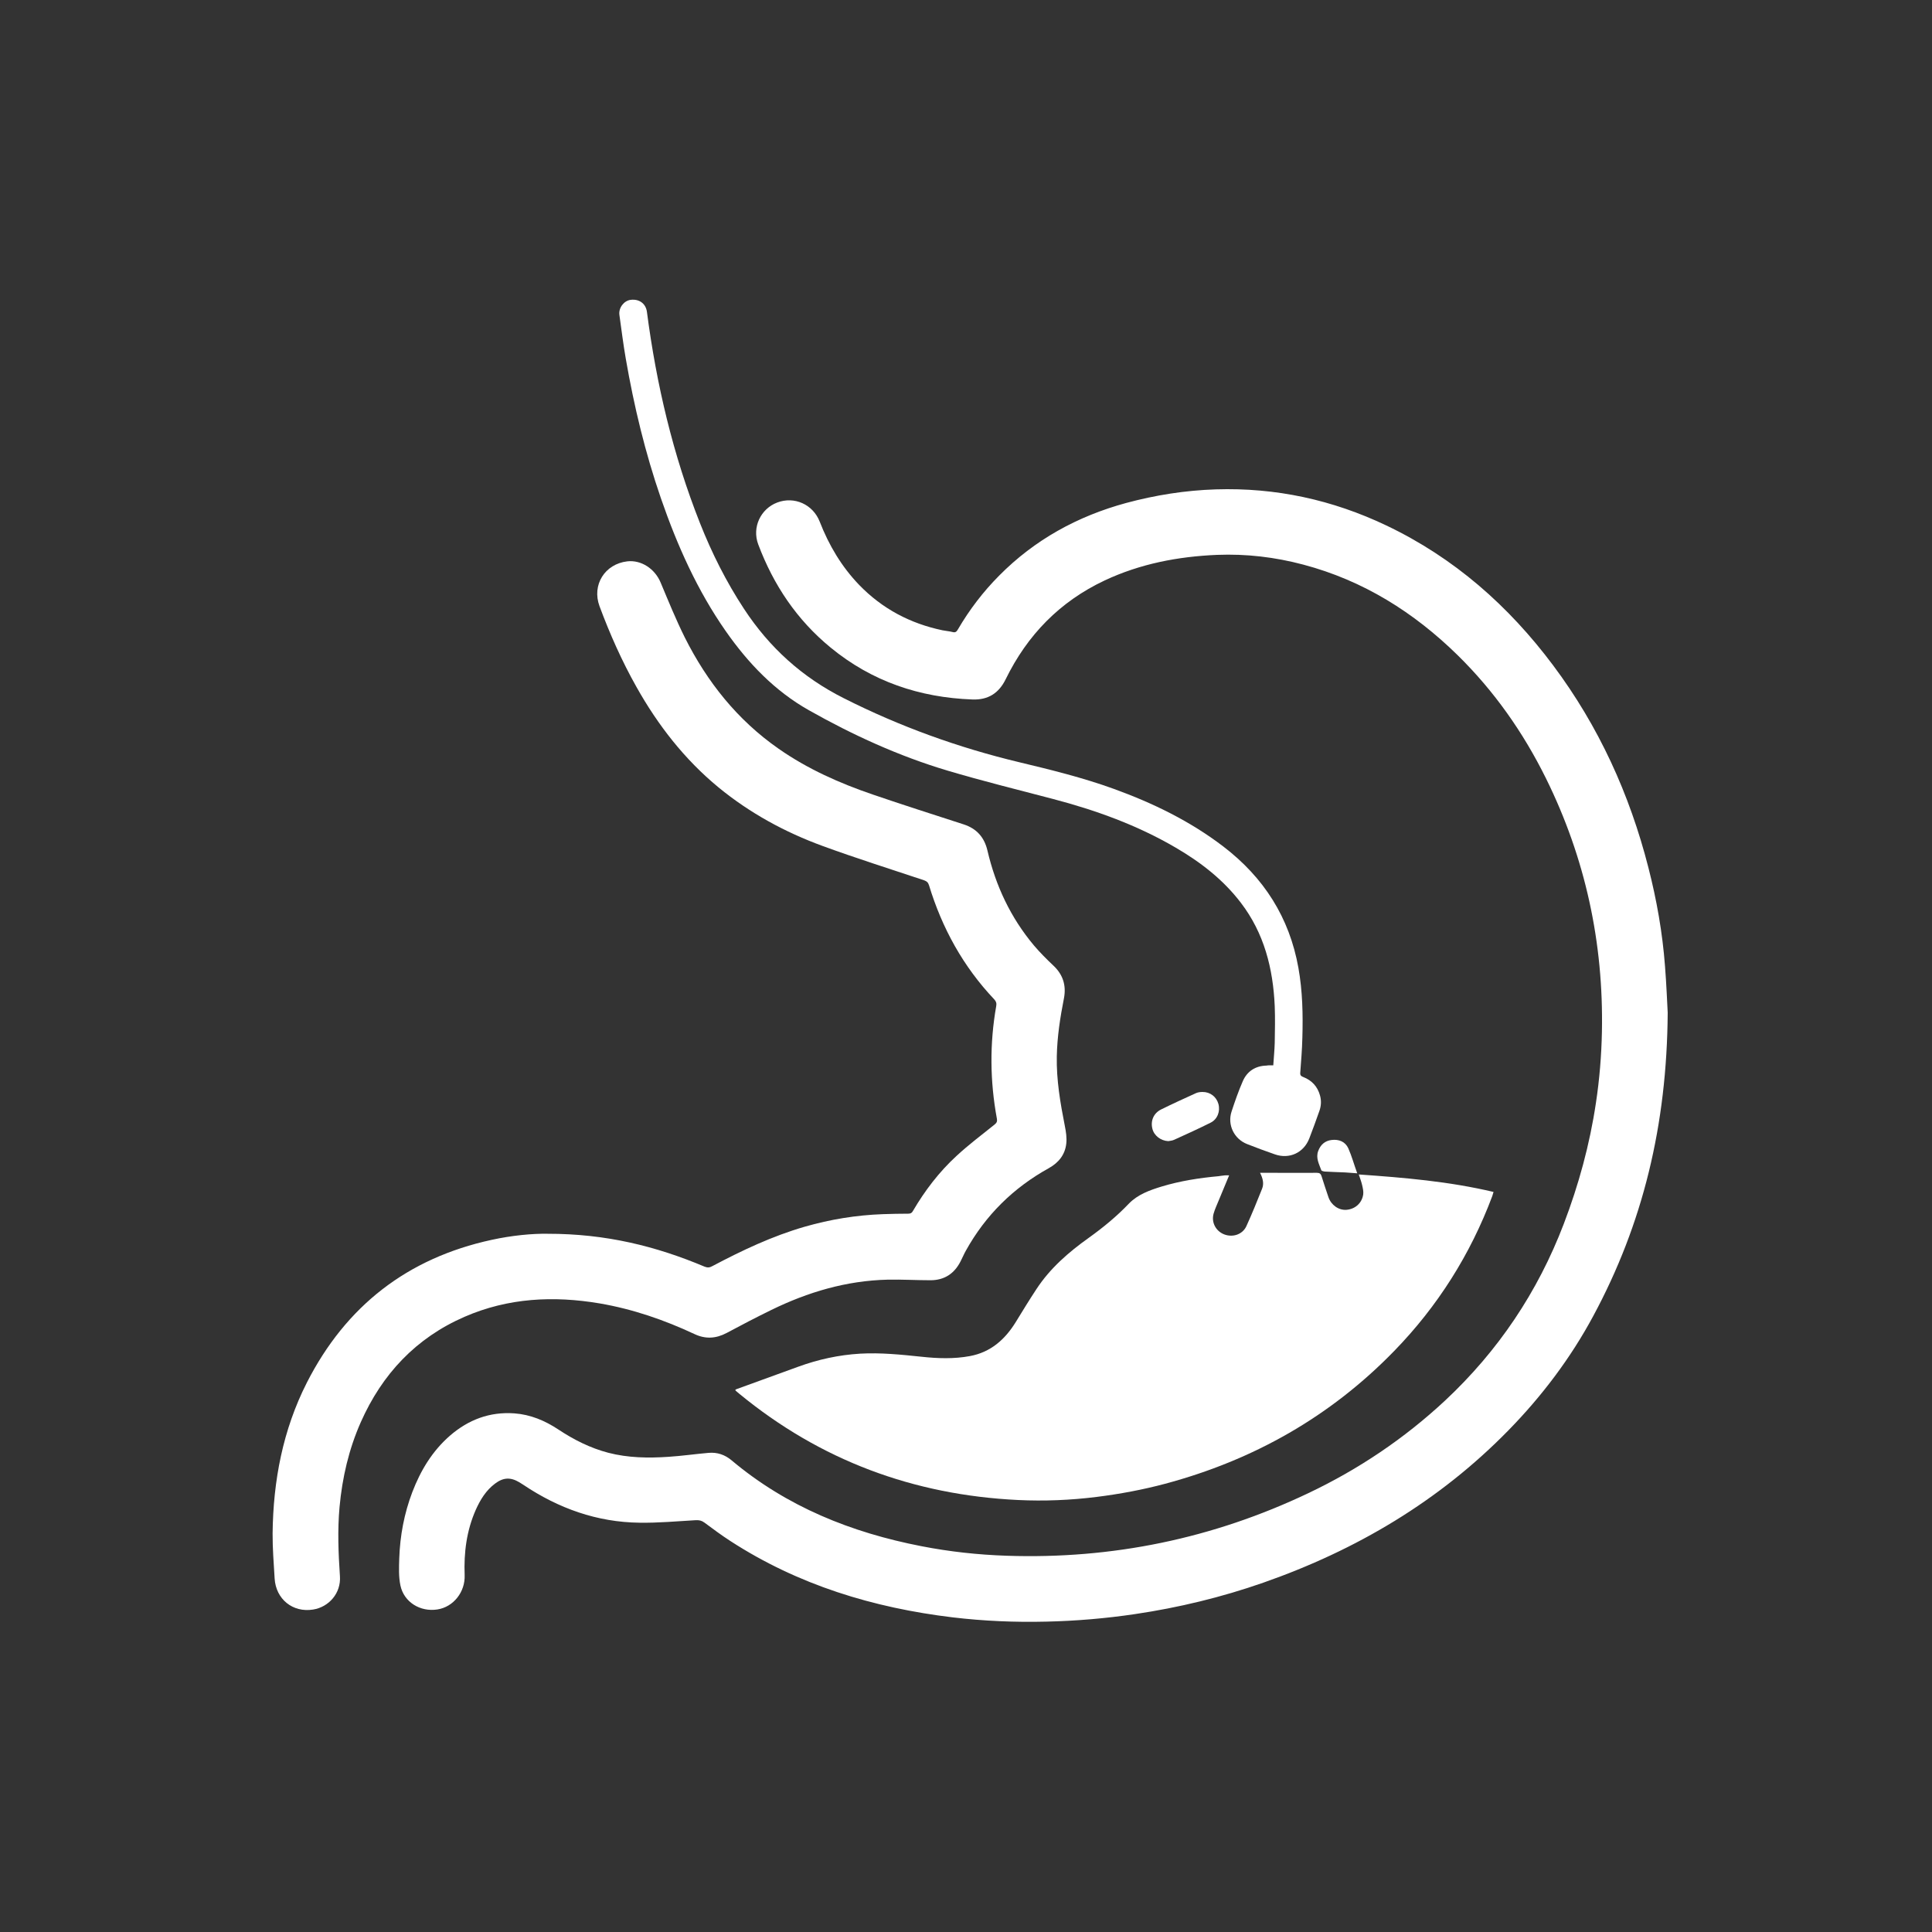 <?xml version="1.0" encoding="utf-8"?>
<!-- Generator: Adobe Illustrator 25.0.0, SVG Export Plug-In . SVG Version: 6.00 Build 0)  -->
<svg version="1.1" id="Layer_1" xmlns="http://www.w3.org/2000/svg" xmlns:xlink="http://www.w3.org/1999/xlink" x="0px" y="0px"
	 viewBox="0 0 2000 2000" style="enable-background:new 0 0 2000 2000;" xml:space="preserve">
<rect x="0" y="0" width="2000" height="2000" fill="#333333" stroke="none"/>
<style type="text/css">
	.st0{fill:#FFFFFF;}
</style>
<g id="Gastroenterology__x26__Endoscopy">
	<g>
		<path class="st0" d="M1726.4,1048.3c-0.8,116.5-25.7,218.6-77,313.9c-23.5,43.7-53.2,83-87.9,118.5
			c-71.7,73.3-157.5,124-253.8,157.7c-43.2,15.1-87.5,25.8-132.7,32.5c-30.4,4.5-61,7.1-91.8,7.8c-32.4,0.8-64.8-0.6-96.9-4.4
			c-82.2-9.9-159.9-33.5-230-78.9c-9.3-6-18.3-12.7-27.2-19.3c-2.9-2.1-5.5-2.6-9-2.4c-19.3,1.1-38.7,2.9-58,2.6
			c-44-0.5-83.9-14.8-120.3-39.2c-1.4-0.9-2.7-1.8-4.1-2.6c-9.2-5.5-16.7-5.1-25.2,1.3c-9.4,7-15.3,16.7-20,27.2
			c-9.5,21.5-12.4,44.2-11.5,67.5c0.7,17.4-11.5,33-28.2,35.6c-17.8,2.8-34.7-7.6-38.3-24.9c-1.9-9-1.5-18.6-1.2-27.9
			c0.8-23.6,5.1-46.5,13.5-68.6c8.6-22.5,20.7-42.6,39.1-58.6c19.1-16.5,41.1-24.8,66.5-23c16.7,1.2,31.7,7.5,45.6,16.7
			c16,10.6,33,19.2,51.7,24.1c20.5,5.3,41.3,5.6,62.2,4.2c13.9-0.9,27.7-2.9,41.6-4.1c8.9-0.8,16.9,1.9,23.8,7.7
			c57.2,48.1,124,74.8,196.5,88.9c29.2,5.7,58.6,8.9,88.3,9.9c109.3,3.7,213.5-17.8,312.3-64.8c52-24.7,99.3-56.5,141.5-95.8
			c55.1-51.5,96-112.5,122.9-182.9c15.5-40.6,26.9-82.3,33.3-125.3c3.7-24.4,5.7-48.9,6.2-73.6c1.8-92.1-17.1-179.7-57.9-262.3
			c-23.5-47.5-53.6-90.4-91.5-127.6c-45.4-44.5-97.8-77.3-159.7-93.7c-29.3-7.8-59.1-11.3-89.3-10.1c-40.4,1.7-79.6,9.2-116.4,26.5
			c-46.3,21.8-80,56.4-102.4,102.2c-7.1,14.5-18.2,21.6-34.4,21c-54.8-2-104.2-18.7-146.8-53.7c-34.9-28.6-59.2-64.8-75-106.9
			c-6.6-17.6,2.5-36.8,19.7-43.3c17.7-6.7,37,1.9,44,19.9c9.5,24.4,22.6,46.5,40.8,65.4c23.9,24.7,52.9,40,86.4,47
			c3.4,0.7,7,0.9,10.4,1.8c2.9,0.8,4.1-0.5,5.4-2.7c11.9-20.4,26.1-39,42.7-55.7c36.8-37.2,81.1-61.5,131.4-75.2
			c30.4-8.2,61.4-13.1,92.9-14.1c62-2,120.8,10.8,176.6,37.4c70.1,33.4,126.5,83.1,172.7,144.9c47.1,63,79.1,133.2,98.5,209.2
			c8.6,33.5,14.6,67.5,17.2,102C1725.1,1018.9,1725.8,1037.7,1726.4,1048.3z"/>
		<path class="st0" d="M1272.4,1216.7c-3.7,8.9-7.1,17.1-10.5,25.3c-1.9,4.8-4.2,9.4-5.6,14.4c-2.5,9,2.3,18,10.9,21.4
			c9,3.5,19.2,0.1,23.1-8.6c5.8-12.7,11-25.6,16.2-38.6c2.1-5.3,0.9-10.6-2.1-16.5c5.1,0,9.7,0,14.2,0c14.9,0,29.8,0.1,44.6,0
			c2.8,0,4.1,0.9,4.9,3.6c2.2,7.2,4.7,14.4,7.1,21.6c2.8,8.2,10.6,13.7,18.6,13.1c9-0.7,16.1-6.9,17.4-16c0.4-3.1-0.4-6.4-1.1-9.5
			c-0.8-3.5-2.1-6.9-3.5-11.1c47.2,3.3,93.5,7.2,139.5,18.1c-0.6,1.8-0.9,3.1-1.3,4.3c-22.7,60.5-56.5,114-101.5,160.3
			c-66.1,68-145.7,113-237.2,137.5c-23.3,6.2-46.9,10.6-70.8,13.6c-27.1,3.4-54.3,4.5-81.5,3.2c-108.1-5.2-204.6-41-288.5-110
			c-1.3-1-2.5-2.1-3.7-3.1c-0.2-0.2-0.2-0.5-0.4-0.8c0.2-0.2,0.5-0.6,0.8-0.7c21.4-7.8,42.7-15.5,64.1-23.3
			c20.8-7.6,42.2-12.3,64.4-13.6c21.3-1.2,42.4,1,63.5,3.2c16.7,1.8,33.5,2.4,50.1-0.7c21.5-4,36.3-17.2,47.4-35.2
			c7-11.4,14-22.9,21.4-34.1c14.2-21.7,33.4-38.3,54.3-53.2c14.8-10.6,28.8-22.1,41.4-35.3c9.2-9.5,21.5-13.9,33.9-17.7
			c19.2-5.8,39-8.9,58.9-10.7c1.7-0.2,3.5-0.6,5.2-0.7C1268.3,1216.6,1269.9,1216.7,1272.4,1216.7z"/>
		<path class="st0" d="M566.9,1277.2c60.3-0.1,112.3,12.9,162.4,34c3,1.2,5.2,1.1,7.9-0.4c30.8-16.3,62.2-31.2,95.8-40.9
			c26.4-7.6,53.3-12,80.8-13c8.8-0.3,17.6-0.5,26.4-0.5c2.4,0,3.7-0.7,4.8-2.7c12.4-21.2,27.2-40.6,45.3-57.2
			c12.4-11.5,26-21.7,39.2-32.3c2.2-1.8,3-3.2,2.5-6c-7.2-38.9-7.6-77.8-0.7-116.8c0.5-2.8-0.1-4.8-2.1-6.9
			c-32.1-33.9-54-73.7-67.5-118.1c-0.9-2.8-2.2-4.1-5-5.1c-35-11.7-70.3-22.8-105-35.5c-39.1-14.3-75.5-34.1-107.9-60.7
			c-35.2-29-62.7-64.4-84.9-103.9c-15.1-26.8-27.6-54.9-38.3-83.7c-8.1-22,5.5-43.7,28.8-46.4c14.4-1.6,28.5,7.6,34.5,22
			c8,19.1,15.8,38.3,25,56.8c23.1,46,54.4,85.4,97,115.1c30,21,63.1,35.7,97.6,47.5c31.2,10.7,62.7,20.7,94.1,30.9
			c13.5,4.4,21.4,13.4,24.6,27.1c8.5,36.4,24,69.5,48.2,98.3c6.3,7.4,13.2,14.3,20.3,21c9.8,9.3,13.2,20.5,10.7,33.6
			c-3.9,19.8-7,39.7-7.4,60c-0.5,24.4,3.6,48.3,8.3,72.1c1.2,6,2.2,12.4,1.5,18.4c-1.3,11.5-7.9,19.7-18.1,25.4
			c-36.7,20.3-65.5,48.7-85.9,85.5c-2,3.5-3.5,7.3-5.4,10.9c-6.5,12.8-16.8,19.6-31.2,19.6c-14.8,0-29.5-0.9-44.3-0.6
			c-42.6,1-82.5,12.8-120.5,31.4c-15.6,7.6-30.9,15.6-46.2,23.8c-11,5.8-21.8,6.5-33.1,1.2c-31.4-14.7-63.9-25.9-98.2-31.8
			c-47.9-8.1-94.8-5.8-139.9,13.8c-50.4,21.9-85.4,59.3-107.5,109.1c-12.4,28-19.2,57.4-22,87.8c-2.2,24-1.2,47.9,0.4,71.8
			c1.2,17.4-11.4,31.8-27.8,34.4c-21.1,3.4-38.5-10.8-39.8-32.1c-0.9-15.5-2.2-31.1-2.1-46.7c0.6-54.6,10.6-107.2,35.5-156.2
			c40.4-79.3,104.1-128.8,191.2-147.7C529.9,1278.9,551.1,1276.9,566.9,1277.2z"/>
		<path class="st0" d="M1318.1,1102.8c0.5-8,1.3-15.7,1.5-23.4c0.2-12.6,0.5-25.2,0-37.8c-1.7-38.9-10.9-75.5-35.1-107.1
			c-18.4-24.1-41.9-42.2-67.9-57.3c-39.6-23.1-82.3-38.5-126.5-50.1c-36.6-9.6-73.4-18.7-109.7-29.5c-50.1-15-97.6-36.7-143.1-62.4
			c-35.4-20-62.8-48.7-85.9-81.7c-29.6-42.3-50.4-89-67.2-137.6c-16.3-47.2-27.9-95.5-36.4-144.6c-2.6-15-4.5-30.2-6.6-45.3
			c-1-7.3,4.7-14.8,11.7-15.6c9-1.1,15.7,4,16.8,12.5c9.8,75,27,148.1,54.9,218.6c12.3,31.1,27.2,60.8,45.6,88.8
			c26.3,40.1,60.3,70.9,103.5,92.6c57.9,29.2,118.2,51,181.2,66.1c33,7.9,66,16,98,27.6c40.6,14.7,79.1,33.4,113.6,59.8
			c41.8,32,68.3,73.4,77.6,125.5c4.3,24,4.8,48.2,4.1,72.4c-0.3,12.2-1.3,24.3-2.2,36.4c-0.2,2.8,1.3,3.5,3.3,4.3
			c8.8,3.5,14.5,9.7,17.1,18.8c1.6,5.5,1.3,11-0.6,16.3c-3.4,9.6-6.8,19.1-10.5,28.6c-5.8,14.7-20.6,21.5-35.5,16.3
			c-9.7-3.4-19.4-6.9-28.9-10.7c-13.4-5.3-20.5-19.9-16-33.6c3.5-10.7,7.2-21.3,11.7-31.6c4.5-10.2,13-15.7,24.4-16
			C1313.1,1102.7,1315.2,1102.8,1318.1,1102.8z"/>
		<path class="st0" d="M1209.4,1181.3c-7.8-0.4-14.8-5.7-16.5-13c-2-8.2,1.4-16,9.1-19.8c11.9-5.9,24-11.4,36.1-16.9
			c2-0.9,4.5-1.2,6.7-1.2c7.9-0.1,14.4,4.9,16.5,12.4c2.1,7.6-1,15.9-8.1,19.4c-12.4,6.2-24.9,11.9-37.5,17.6
			C1213.7,1180.8,1211.5,1180.9,1209.4,1181.3z"/>
		<path class="st0" d="M1405,1214.6c-5-0.4-8.7-0.7-12.4-0.9c-7-0.3-14-0.5-21-0.9c-1.3-0.1-3.5-0.6-3.8-1.4
			c-2.3-6.4-5.9-12.7-3.2-19.9c2.4-6.5,7-10.6,13.9-11.4c7.6-0.9,14.1,1.7,17.3,8.7C1399.3,1196.7,1401.6,1205.2,1405,1214.6z"/>
	</g>
</g>
</svg>
